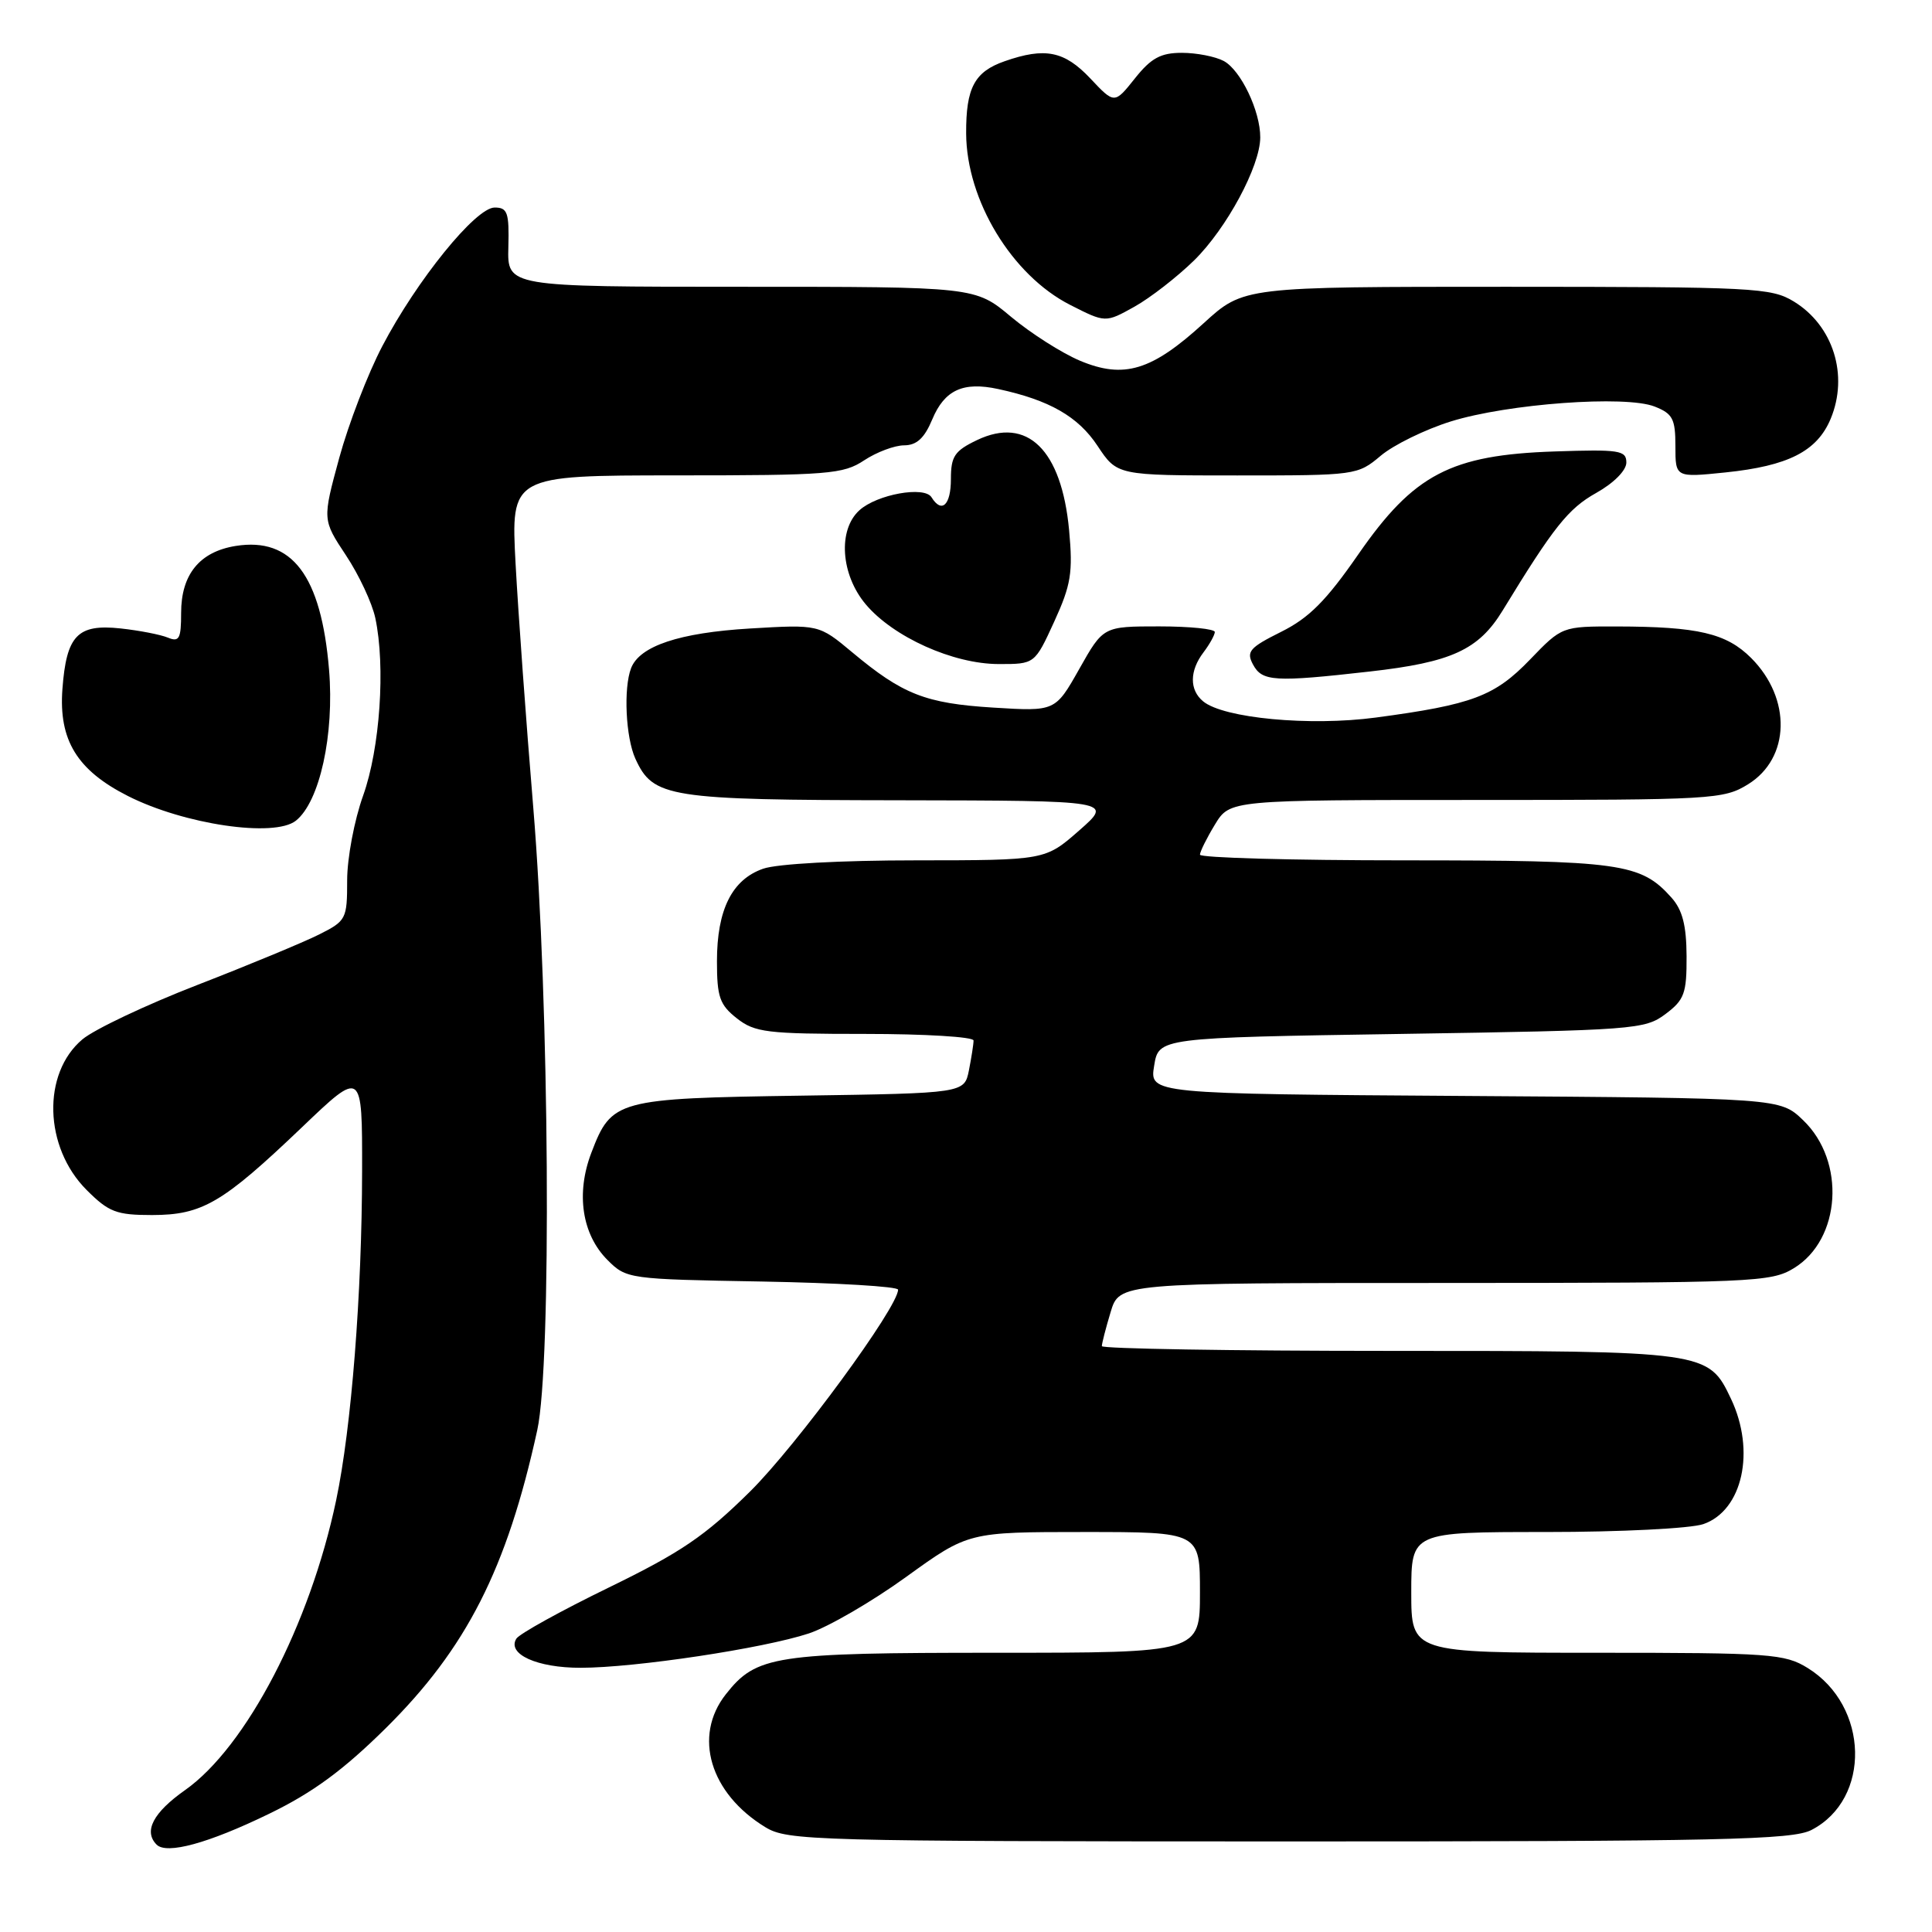 <?xml version="1.0" encoding="UTF-8" standalone="no"?>
<!DOCTYPE svg PUBLIC "-//W3C//DTD SVG 1.1//EN" "http://www.w3.org/Graphics/SVG/1.1/DTD/svg11.dtd" >
<svg xmlns="http://www.w3.org/2000/svg" xmlns:xlink="http://www.w3.org/1999/xlink" version="1.1" viewBox="0 0 256 256">
 <g >
 <path fill="currentColor"
d=" M 35.65 240.34 C 41.45 237.53 45.48 234.56 51.10 229.01 C 61.81 218.41 67.16 207.90 71.19 189.50 C 73.11 180.72 72.80 132.76 70.66 107.00 C 69.72 95.72 68.67 81.21 68.32 74.75 C 67.69 63.00 67.69 63.00 89.60 62.99 C 109.77 62.99 111.74 62.83 114.50 61.00 C 116.15 59.91 118.54 59.01 119.80 59.01 C 121.47 59.00 122.49 58.06 123.53 55.57 C 125.16 51.67 127.62 50.54 132.27 51.55 C 139.05 53.01 142.86 55.19 145.43 59.08 C 148.03 63.00 148.03 63.00 163.94 63.00 C 179.63 63.00 179.89 62.97 182.95 60.39 C 184.66 58.95 188.85 56.90 192.25 55.84 C 199.80 53.49 215.39 52.35 219.25 53.87 C 221.64 54.81 222.00 55.50 222.00 59.11 C 222.00 63.28 222.00 63.28 228.63 62.60 C 236.95 61.74 240.77 59.80 242.57 55.50 C 244.98 49.72 242.91 43.14 237.69 39.95 C 234.69 38.12 232.39 38.01 199.64 38.00 C 164.78 38.00 164.78 38.00 159.50 42.82 C 152.61 49.12 148.93 50.24 143.11 47.80 C 140.69 46.78 136.58 44.16 133.97 41.98 C 129.22 38.00 129.22 38.00 98.22 38.00 C 67.22 38.00 67.22 38.00 67.36 32.75 C 67.48 28.16 67.25 27.50 65.54 27.50 C 63.03 27.50 55.22 37.14 50.65 45.88 C 48.74 49.52 46.18 56.18 44.95 60.68 C 42.72 68.87 42.72 68.87 45.84 73.58 C 47.56 76.17 49.31 79.91 49.73 81.89 C 51.10 88.31 50.35 99.17 48.12 105.41 C 46.95 108.66 46.00 113.71 46.00 116.64 C 46.00 121.79 45.88 122.02 42.25 123.84 C 40.19 124.87 32.94 127.88 26.13 130.52 C 19.33 133.16 12.49 136.40 10.92 137.72 C 5.55 142.24 5.82 152.02 11.48 157.68 C 14.41 160.61 15.42 161.00 20.15 161.00 C 26.81 160.99 29.48 159.42 39.99 149.39 C 48.00 141.73 48.00 141.73 47.98 155.12 C 47.96 171.44 46.57 189.17 44.54 198.80 C 41.08 215.27 32.62 231.49 24.52 237.20 C 20.29 240.18 19.00 242.66 20.75 244.42 C 22.08 245.76 27.61 244.25 35.65 240.34 Z  M 240.03 242.48 C 247.96 238.38 247.67 226.05 239.53 221.02 C 236.49 219.14 234.58 219.00 211.63 219.00 C 187.00 219.00 187.00 219.00 187.00 211.00 C 187.00 203.00 187.00 203.00 204.85 203.00 C 214.74 203.00 224.05 202.53 225.71 201.95 C 230.91 200.14 232.64 192.26 229.37 185.36 C 226.36 179.02 226.21 179.00 184.05 179.00 C 163.12 179.00 146.00 178.71 146.00 178.37 C 146.00 178.02 146.52 175.99 147.16 173.87 C 148.32 170.00 148.32 170.00 191.41 170.00 C 232.36 169.99 234.66 169.90 237.70 168.04 C 243.95 164.23 244.60 153.86 238.92 148.43 C 235.87 145.50 235.87 145.50 194.10 145.22 C 152.32 144.94 152.32 144.94 152.93 141.22 C 153.53 137.50 153.53 137.50 185.69 137.00 C 216.53 136.52 217.97 136.41 220.68 134.37 C 223.19 132.49 223.50 131.63 223.48 126.71 C 223.46 122.62 222.94 120.58 221.48 118.94 C 217.40 114.37 214.77 114.00 186.03 114.00 C 171.16 114.00 159.00 113.66 159.00 113.25 C 159.01 112.84 159.90 111.04 160.99 109.25 C 162.97 106.00 162.97 106.00 195.62 106.00 C 226.95 106.00 228.40 105.92 231.63 103.92 C 237.22 100.46 237.41 92.56 232.03 87.18 C 228.75 83.91 225.00 83.03 214.23 83.01 C 206.97 83.00 206.97 83.00 202.73 87.40 C 198.05 92.26 195.09 93.37 182.30 95.08 C 173.56 96.25 162.12 95.17 159.42 92.93 C 157.59 91.42 157.61 88.89 159.47 86.44 C 160.28 85.37 160.95 84.16 160.97 83.75 C 160.99 83.34 157.67 83.00 153.60 83.00 C 146.19 83.00 146.19 83.00 143.01 88.64 C 139.83 94.27 139.83 94.27 131.60 93.76 C 122.62 93.20 119.60 92.01 112.92 86.43 C 108.50 82.74 108.50 82.74 99.37 83.28 C 90.01 83.84 84.75 85.60 83.62 88.54 C 82.60 91.20 82.91 97.72 84.19 100.53 C 86.55 105.69 88.50 106.00 119.20 106.04 C 147.50 106.09 147.50 106.09 143.00 110.04 C 138.50 113.99 138.50 113.99 121.40 114.00 C 111.47 114.00 102.96 114.46 101.12 115.11 C 96.99 116.55 95.00 120.54 95.00 127.38 C 95.00 132.10 95.36 133.14 97.63 134.93 C 100.02 136.81 101.62 137.00 114.63 137.00 C 122.54 137.00 129.00 137.39 129.00 137.87 C 129.00 138.36 128.72 140.13 128.39 141.81 C 127.78 144.86 127.78 144.86 106.14 145.18 C 81.72 145.54 81.03 145.73 78.36 152.74 C 76.29 158.14 77.11 163.56 80.49 166.95 C 83.01 169.47 83.26 169.50 101.02 169.81 C 110.91 169.99 119.00 170.47 119.00 170.89 C 119.00 173.20 105.56 191.52 99.39 197.63 C 93.40 203.55 90.23 205.70 80.66 210.36 C 74.33 213.44 68.82 216.49 68.42 217.13 C 67.15 219.18 71.17 221.00 76.94 220.99 C 84.14 220.99 101.19 218.42 107.17 216.44 C 109.74 215.59 115.55 212.22 120.07 208.95 C 128.31 203.00 128.31 203.00 143.65 203.00 C 159.00 203.00 159.00 203.00 159.00 211.00 C 159.00 219.00 159.00 219.00 131.97 219.00 C 102.57 219.00 100.22 219.36 96.17 224.51 C 91.81 230.05 94.07 237.63 101.41 242.11 C 104.35 243.90 107.63 243.99 170.80 244.00 C 228.11 244.00 237.50 243.79 240.03 242.48 Z  M 39.20 108.75 C 42.36 106.25 44.32 97.34 43.60 88.73 C 42.56 76.26 38.70 71.15 31.23 72.34 C 26.45 73.11 24.00 76.11 24.00 81.22 C 24.00 84.63 23.75 85.11 22.25 84.49 C 21.29 84.09 18.46 83.54 15.96 83.27 C 10.26 82.66 8.80 84.20 8.27 91.31 C 7.77 98.07 10.21 102.06 16.94 105.47 C 24.40 109.25 36.34 111.01 39.20 108.75 Z  M 181.50 88.98 C 192.33 87.76 195.92 86.11 199.10 80.91 C 205.86 69.83 207.80 67.39 211.50 65.32 C 213.84 64.01 215.50 62.33 215.50 61.29 C 215.50 59.67 214.58 59.53 206.00 59.82 C 192.23 60.28 187.34 62.84 180.00 73.43 C 175.72 79.61 173.45 81.89 169.74 83.73 C 165.57 85.81 165.11 86.34 166.03 88.05 C 167.24 90.31 168.86 90.41 181.50 88.98 Z  M 139.69 82.37 C 141.92 77.49 142.18 75.88 141.66 70.23 C 140.66 59.59 136.12 55.14 129.47 58.31 C 126.48 59.74 126.00 60.46 126.00 63.48 C 126.00 66.94 124.78 68.08 123.43 65.89 C 122.49 64.37 116.21 65.50 113.88 67.61 C 111.00 70.21 111.40 76.13 114.71 80.07 C 118.36 84.41 126.29 87.98 132.31 87.99 C 137.11 88.00 137.11 88.00 139.69 82.37 Z  M 158.23 34.50 C 162.54 30.26 166.97 22.03 166.99 18.22 C 167.01 14.73 164.41 9.29 162.15 8.08 C 161.04 7.49 158.55 7.00 156.61 7.00 C 153.80 7.00 152.53 7.69 150.38 10.39 C 147.67 13.79 147.67 13.79 144.47 10.39 C 141.04 6.76 138.48 6.24 133.13 8.11 C 129.13 9.50 127.99 11.63 128.02 17.68 C 128.06 26.54 134.09 36.48 141.80 40.40 C 146.48 42.78 146.48 42.78 150.32 40.64 C 152.43 39.46 155.98 36.70 158.23 34.50 Z "/>
</g>
</svg>